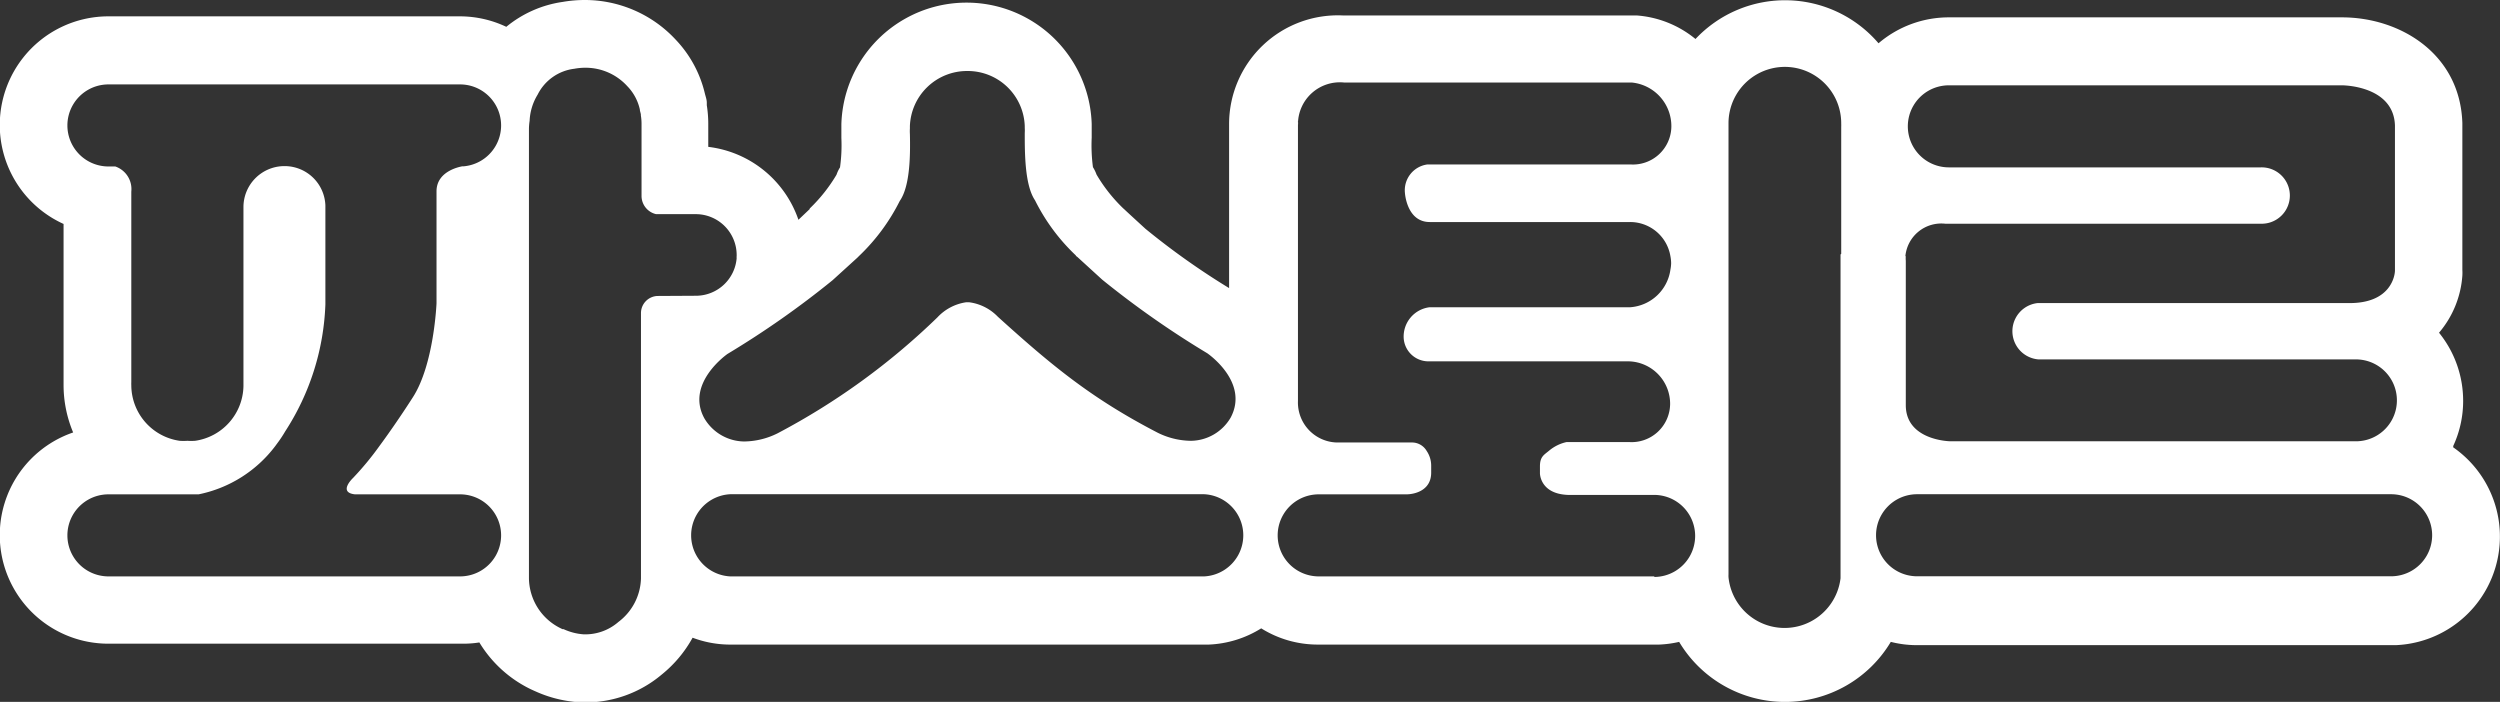 <svg id="Layer_1" data-name="Layer 1" xmlns="http://www.w3.org/2000/svg" viewBox="0 0 221.81 62.27"><rect x="0" y="0" width="221.81" height="62.27" fill="#333333" stroke="none"/><defs><style>.cls-1{fill:#fff;}</style></defs><path class="cls-1" d="M217.66,39.57a9.49,9.49,0,0,0,.88-4,9.59,9.59,0,0,0-2.14-6.05,8.75,8.75,0,0,0,2.07-5.07,4.26,4.26,0,0,0,0-.5V10.91c-.2-6.15-5.53-9.37-10.68-9.37H173.36l-.45,0a9.6,9.6,0,0,0-6.24,2.3,10.91,10.91,0,0,0-16.24-.38,9.29,9.29,0,0,0-5.23-2.09l-.27,0-.39,0H119.13A9.65,9.65,0,0,0,109.05,11c0,.26,0,.51,0,.76V25.56a65.68,65.68,0,0,1-7.42-5.26c-.11-.1-1.64-1.5-1.9-1.75l-.07-.06h0a14,14,0,0,1-2.37-3,3.39,3.39,0,0,0-.32-.66,14.84,14.84,0,0,1-.11-2.63c0-.26,0-.52,0-.79,0-.06,0-.35,0-.4a11.11,11.11,0,0,0-22.21,0v.41c0,.28,0,.55,0,.82a14.26,14.26,0,0,1-.12,2.61,3,3,0,0,0-.31.65,14.1,14.1,0,0,1-2.38,3h0l0,.05-1,.95a9.67,9.67,0,0,0-8-6.47V11.28c0-.1,0-.21,0-.3a10.43,10.43,0,0,0-.13-1.64l0-.23c0-.27-.1-.53-.17-.81a10.39,10.39,0,0,0-2.58-4.77A11,11,0,0,0,51.87,0a11.49,11.49,0,0,0-1.95.17,10.13,10.13,0,0,0-5,2.21,9.6,9.6,0,0,0-4.11-.93H9.64a9.64,9.64,0,0,0-4,18.42V33.73c0,.15,0,.3,0,.45a10.89,10.89,0,0,0,.85,4.19,9.63,9.63,0,0,0,3,18.74H41.25A9,9,0,0,0,42.53,57a10.85,10.85,0,0,0,4.58,4.16l.24.11.34.15a11.06,11.06,0,0,0,4,.9h.09a10.5,10.5,0,0,0,6.93-2.47,11,11,0,0,0,2.74-3.27,9.45,9.45,0,0,0,3.23.61h42.57a9.5,9.5,0,0,0,4.65-1.44,9.45,9.45,0,0,0,5,1.44H146.8l.4,0a9.54,9.54,0,0,0,1.78-.24,10.94,10.94,0,0,0,18.78,0,9.31,9.31,0,0,0,2.25.29h42.16l.4,0a9.64,9.64,0,0,0,5.09-17.55M41.06,14.75s-2.33.32-2.33,2.22V26.9s-.22,5.47-2.12,8.38c0,0-1.27,2-2.73,4l-.22.3a26.3,26.3,0,0,1-2.34,2.83s-1.36,1.28.17,1.45h9.33a3.64,3.64,0,0,1,0,7.28H9.62a3.64,3.64,0,0,1,0-7.28h8a11.34,11.34,0,0,0,6.8-4.28l.22-.3a10.28,10.28,0,0,0,.66-1A22.13,22.13,0,0,0,28.87,27V18.23h0a3.62,3.62,0,0,0-3.48-3.49h-.29a3.64,3.64,0,0,0-3.5,3.63c0,.07,0,.14,0,.21V34.27h0a5,5,0,0,1-4.29,4.84,5.06,5.06,0,0,1-.68,0,5.21,5.21,0,0,1-.69,0,5,5,0,0,1-4.29-4.93,2.65,2.65,0,0,1,0-.27V17a2.12,2.12,0,0,0-1.42-2.23H9.62a3.64,3.64,0,0,1,0-7.28l.23,0H40.6l.22,0a3.64,3.64,0,1,1,0,7.28h.24Zm32.8,10.12,2.2-2,.15-.15a17.63,17.63,0,0,0,3.62-4.89c.94-1.34.94-4.19.9-5.95a4,4,0,0,1,0-.49v-.19h0A5.07,5.07,0,0,1,85.77,6.3h.09a5.06,5.06,0,0,1,5.06,4.88v0s0,.1,0,.15a4,4,0,0,1,0,.49c0,1.76,0,4.61.91,5.95a17.36,17.36,0,0,0,3.62,4.89c0,.05.09.1.15.15l2.19,2a81.85,81.85,0,0,0,9.32,6.53s3.76,2.55,2.08,5.71a4.14,4.14,0,0,1-3.5,2.06,6.75,6.75,0,0,1-3-.73c-5.78-3-9.26-5.84-14.16-10.28A4.3,4.3,0,0,0,86,26.82h-.29a4.33,4.33,0,0,0-2.54,1.34A61.44,61.44,0,0,1,69,38.44a6.78,6.78,0,0,1-3,.73,4.16,4.16,0,0,1-3.51-2.06C60.79,34,64.55,31.4,64.55,31.4a80.66,80.66,0,0,0,9.31-6.53M58.33,26.26a1.52,1.52,0,0,0-1.46,1.54c0,.69,0,6.67,0,11.46v.3c0,1.77,0,5.59,0,7v4.76h0a5,5,0,0,1-2,3.86,4.47,4.47,0,0,1-3.1,1.1A5.11,5.11,0,0,1,50,55.82l-.1,0-.12-.06a5,5,0,0,1-2.85-4.49c0-.09,0-.18,0-.26,0-.33,0-.69,0-1.07V11.41a5.28,5.28,0,0,1,.06-.69,4.83,4.83,0,0,1,.71-2.32,4.2,4.2,0,0,1,3.26-2.3,5.33,5.33,0,0,1,1-.09,5,5,0,0,1,3.7,1.64,4.3,4.3,0,0,1,1.11,2.06c0,.14.07.29.09.45l0,.08a4.52,4.52,0,0,1,.06.74s0,.07,0,.12v6.3A1.66,1.66,0,0,0,58.21,19h3.51a3.63,3.63,0,0,1,3.64,3.64v.09a.47.47,0,0,0,0,.16,0,0,0,0,1,0,0,3.63,3.63,0,0,1-3.54,3.35v0Zm48.53,24.88H64.78a3.65,3.65,0,0,1,0-7.29h42.07a3.65,3.65,0,0,1,0,7.29m39.94,0H117a3.64,3.64,0,0,1,0-7.28h7.77c.76,0,2.21-.35,2.21-1.92V41.3a2.32,2.32,0,0,0-.4-1.29h0a1.51,1.51,0,0,0-1.24-.75h-6.73a3.55,3.55,0,0,1-3.45-3.69V30.43l0-.8V10.7a2.36,2.36,0,0,1,0,.44,1.33,1.33,0,0,1,0-.17,3.72,3.72,0,0,1,4.08-3.65h25.52a3.89,3.89,0,0,1,3.53,3.91,3.41,3.41,0,0,1-3.64,3.36h-18a2.31,2.31,0,0,0-2,2.52s.15,2.59,2.2,2.59h17.78a3.62,3.62,0,0,1,3.57,3,3.5,3.5,0,0,1,.07.65,3.19,3.19,0,0,1-.06.55,0,0,0,0,1,0,0,3.88,3.88,0,0,1-3.57,3.36H126.84a2.62,2.62,0,0,0-2.3,2.73,2.2,2.2,0,0,0,2.19,2.07h17.81a3.77,3.77,0,0,1,3.64,3.8,3.42,3.42,0,0,1-3.66,3.36h0v0H139a3.62,3.62,0,0,0-1.54.75c-.46.39-.83.53-.83,1.41V42s0,1.81,2.47,1.91h7.66a3.64,3.64,0,1,1,0,7.28m16.54-28.61h0V51.3h0a5,5,0,0,1-9.94-.08,2.44,2.44,0,0,1,0-.27V37.57h0V10.89h0a5,5,0,0,1,10,.09,2.46,2.46,0,0,1,0,.26V22.52Zm5.75.18a3.2,3.2,0,0,1,3.55-2.91h28l.13,0a2.5,2.5,0,0,0-.13-5l-.19,0H172.91a3.64,3.64,0,1,1,0-7.28l.15,0h34.75s4.57,0,4.68,3.57V24c0,.42-.34,2.94-4.13,2.89H180.79a2.51,2.51,0,0,0,.1,5h28a3.63,3.63,0,0,1,.28,7.26v0H173s-3.91-.07-3.91-3.2V23.14a2.37,2.37,0,0,1,0-.44m43.08,28.43H170.09a3.64,3.64,0,0,1,0-7.28h42.06a3.64,3.64,0,1,1,0,7.28"/></svg>